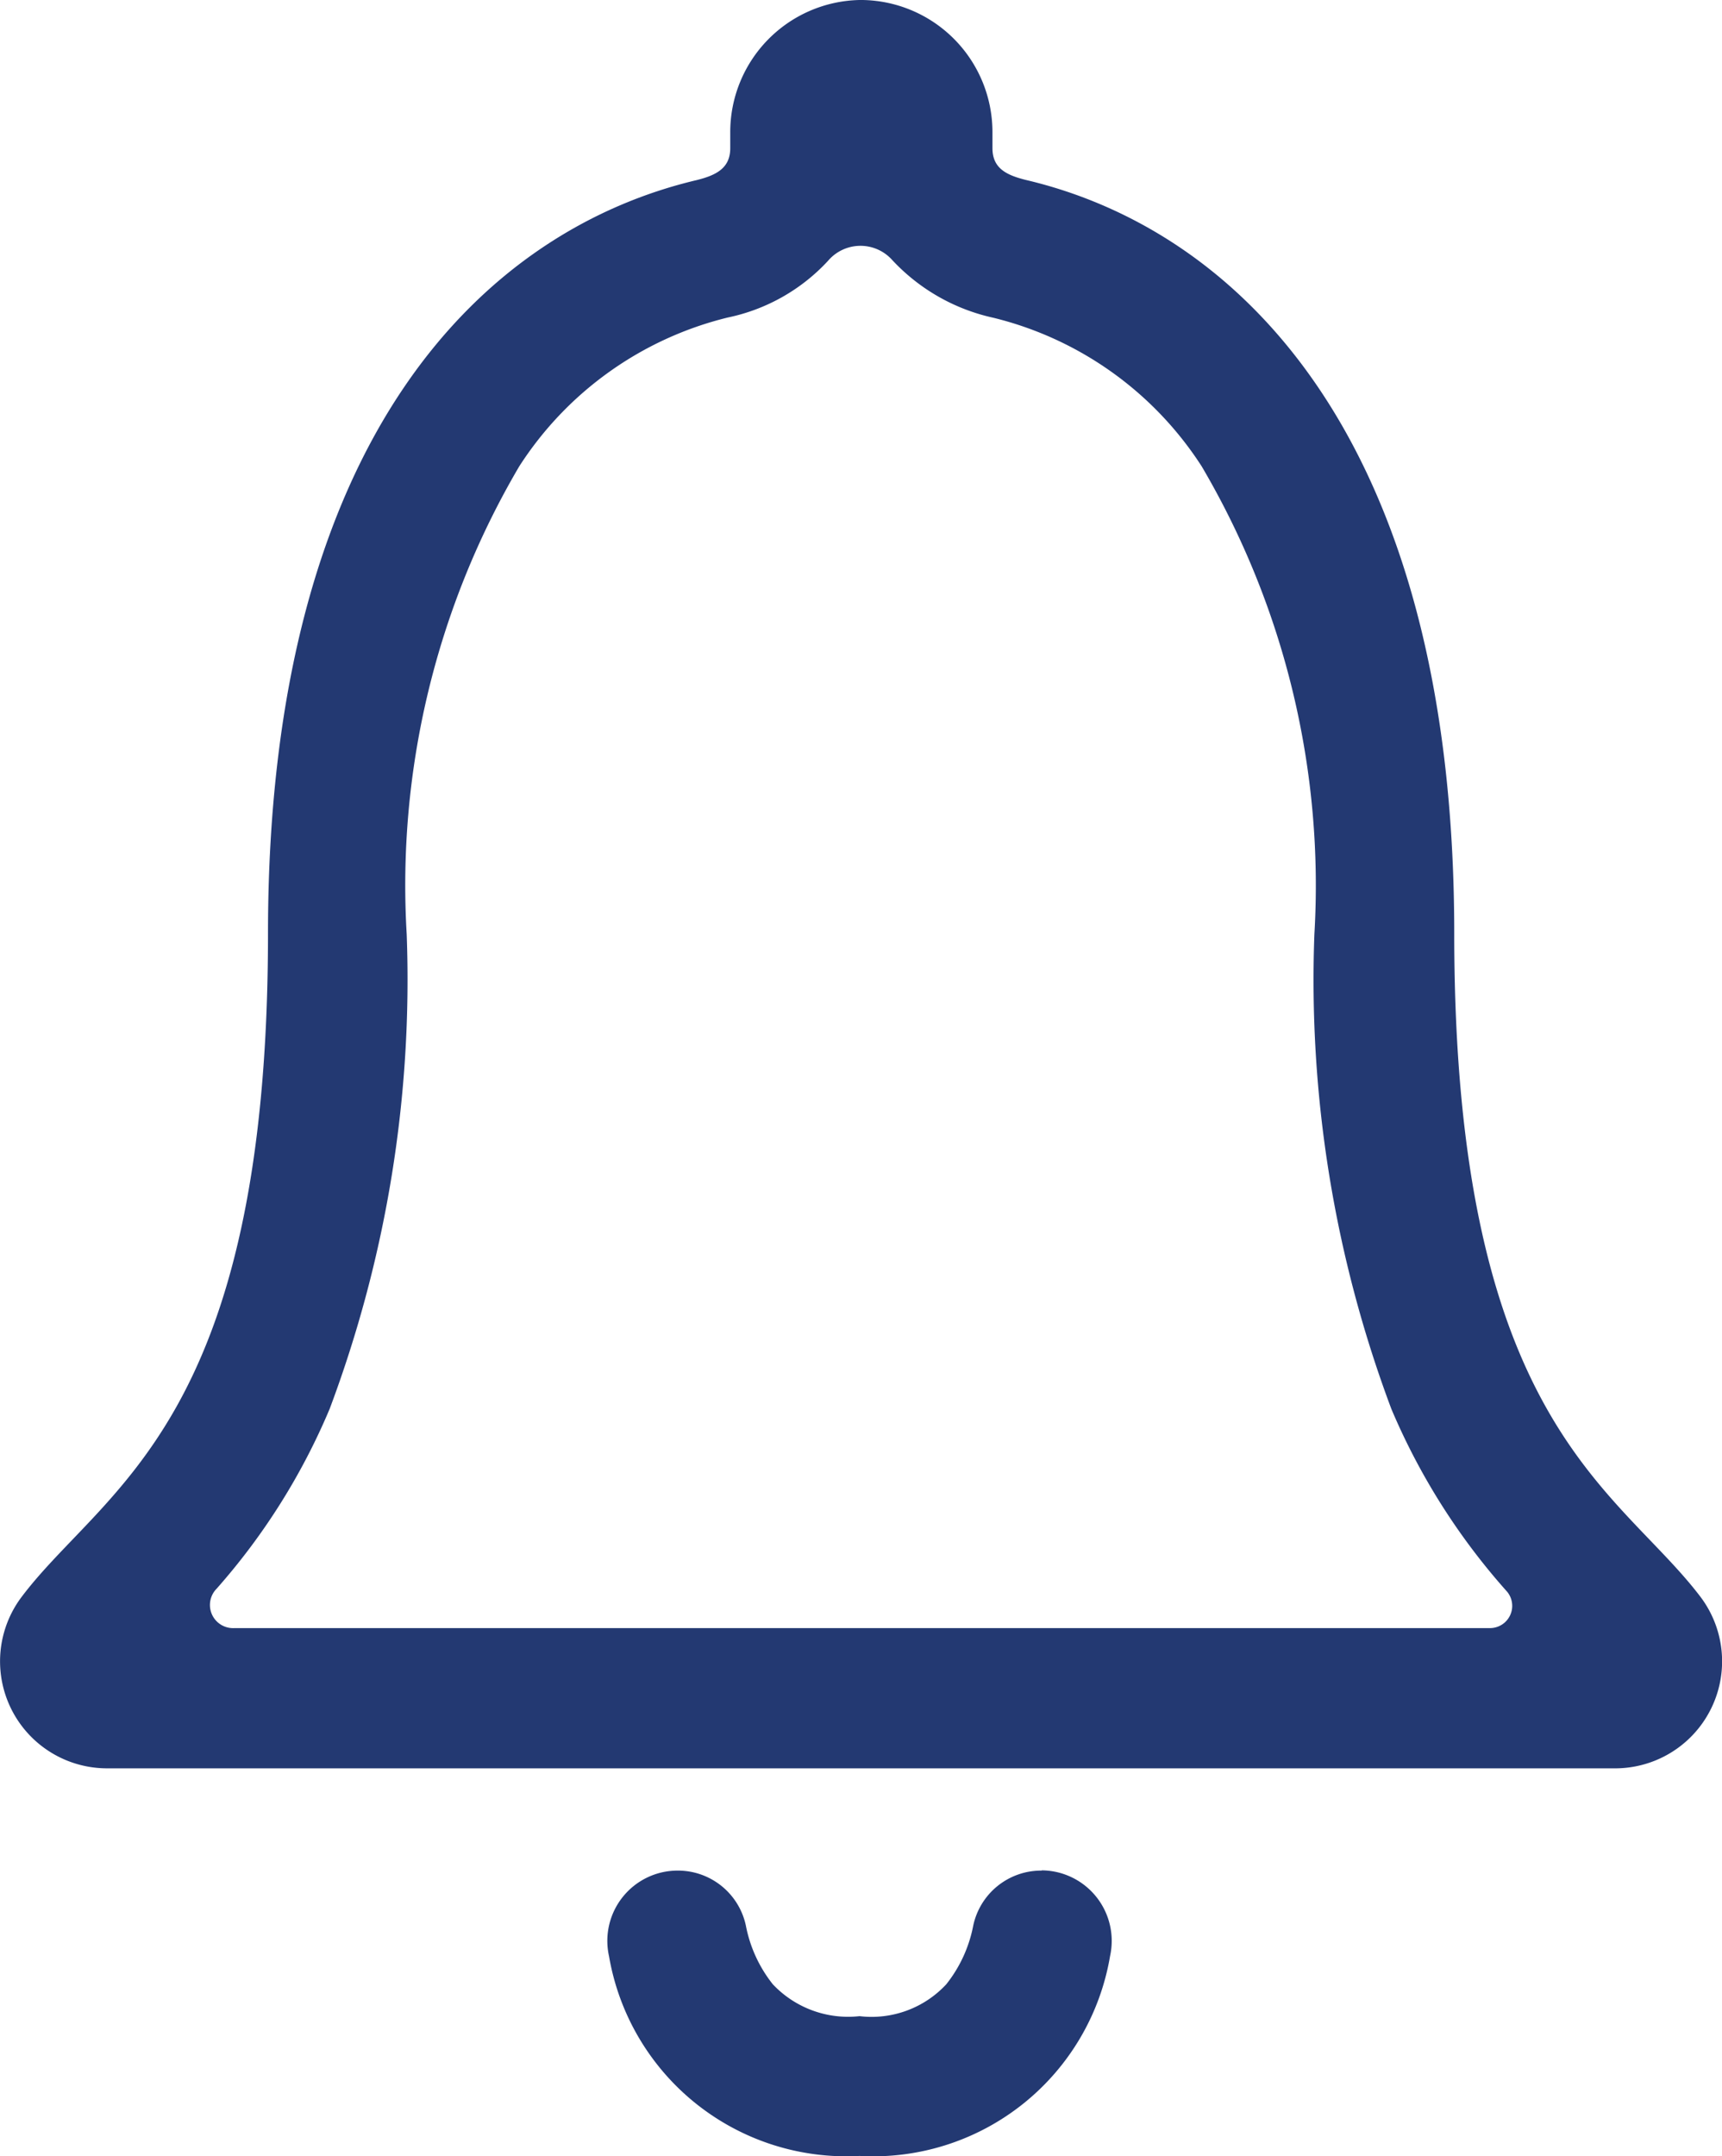 <svg xmlns="http://www.w3.org/2000/svg" width="14.875" height="18.619" viewBox="0 0 14.875 18.619"><defs><style>.a{fill:#233972;}</style></defs><g transform="translate(-6.775 -3.93)"><path class="a" d="M18.453,28.336a.6.6,0,0,0-.591.475,1.166,1.166,0,0,1-.233.507.88.88,0,0,1-.749.275.894.894,0,0,1-.749-.275,1.166,1.166,0,0,1-.233-.507.6.6,0,0,0-.591-.475h0a.607.607,0,0,0-.591.74A2.079,2.079,0,0,0,16.88,30.8a2.075,2.075,0,0,0,2.164-1.726.609.609,0,0,0-.591-.74Z" transform="translate(-2.68 -8.253)"/><path class="a" d="M21.464,17.719c-.717-.945-2.127-1.5-2.127-5.729,0-4.342-1.917-6.087-3.7-6.506-.168-.042-.289-.1-.289-.275V5.075A1.141,1.141,0,0,0,14.227,3.93H14.2a1.141,1.141,0,0,0-1.117,1.145V5.21c0,.172-.121.233-.289.275C11,5.908,9.09,7.649,9.09,11.99c0,4.23-1.41,4.779-2.127,5.728A.924.924,0,0,0,7.7,19.2H20.738A.924.924,0,0,0,21.464,17.719Zm-1.815.27H8.8a.2.2,0,0,1-.154-.34,5.638,5.638,0,0,0,.977-1.554,10.546,10.546,0,0,0,.665-4.1,7.137,7.137,0,0,1,.973-4.039,2.986,2.986,0,0,1,1.8-1.284,1.631,1.631,0,0,0,.866-.489.368.368,0,0,1,.554-.009,1.686,1.686,0,0,0,.875.5,2.986,2.986,0,0,1,1.8,1.284,7.137,7.137,0,0,1,.973,4.039,10.546,10.546,0,0,0,.665,4.1,5.7,5.7,0,0,0,1,1.578A.192.192,0,0,1,19.649,17.989Z" transform="translate(0 0)"/></g></svg>